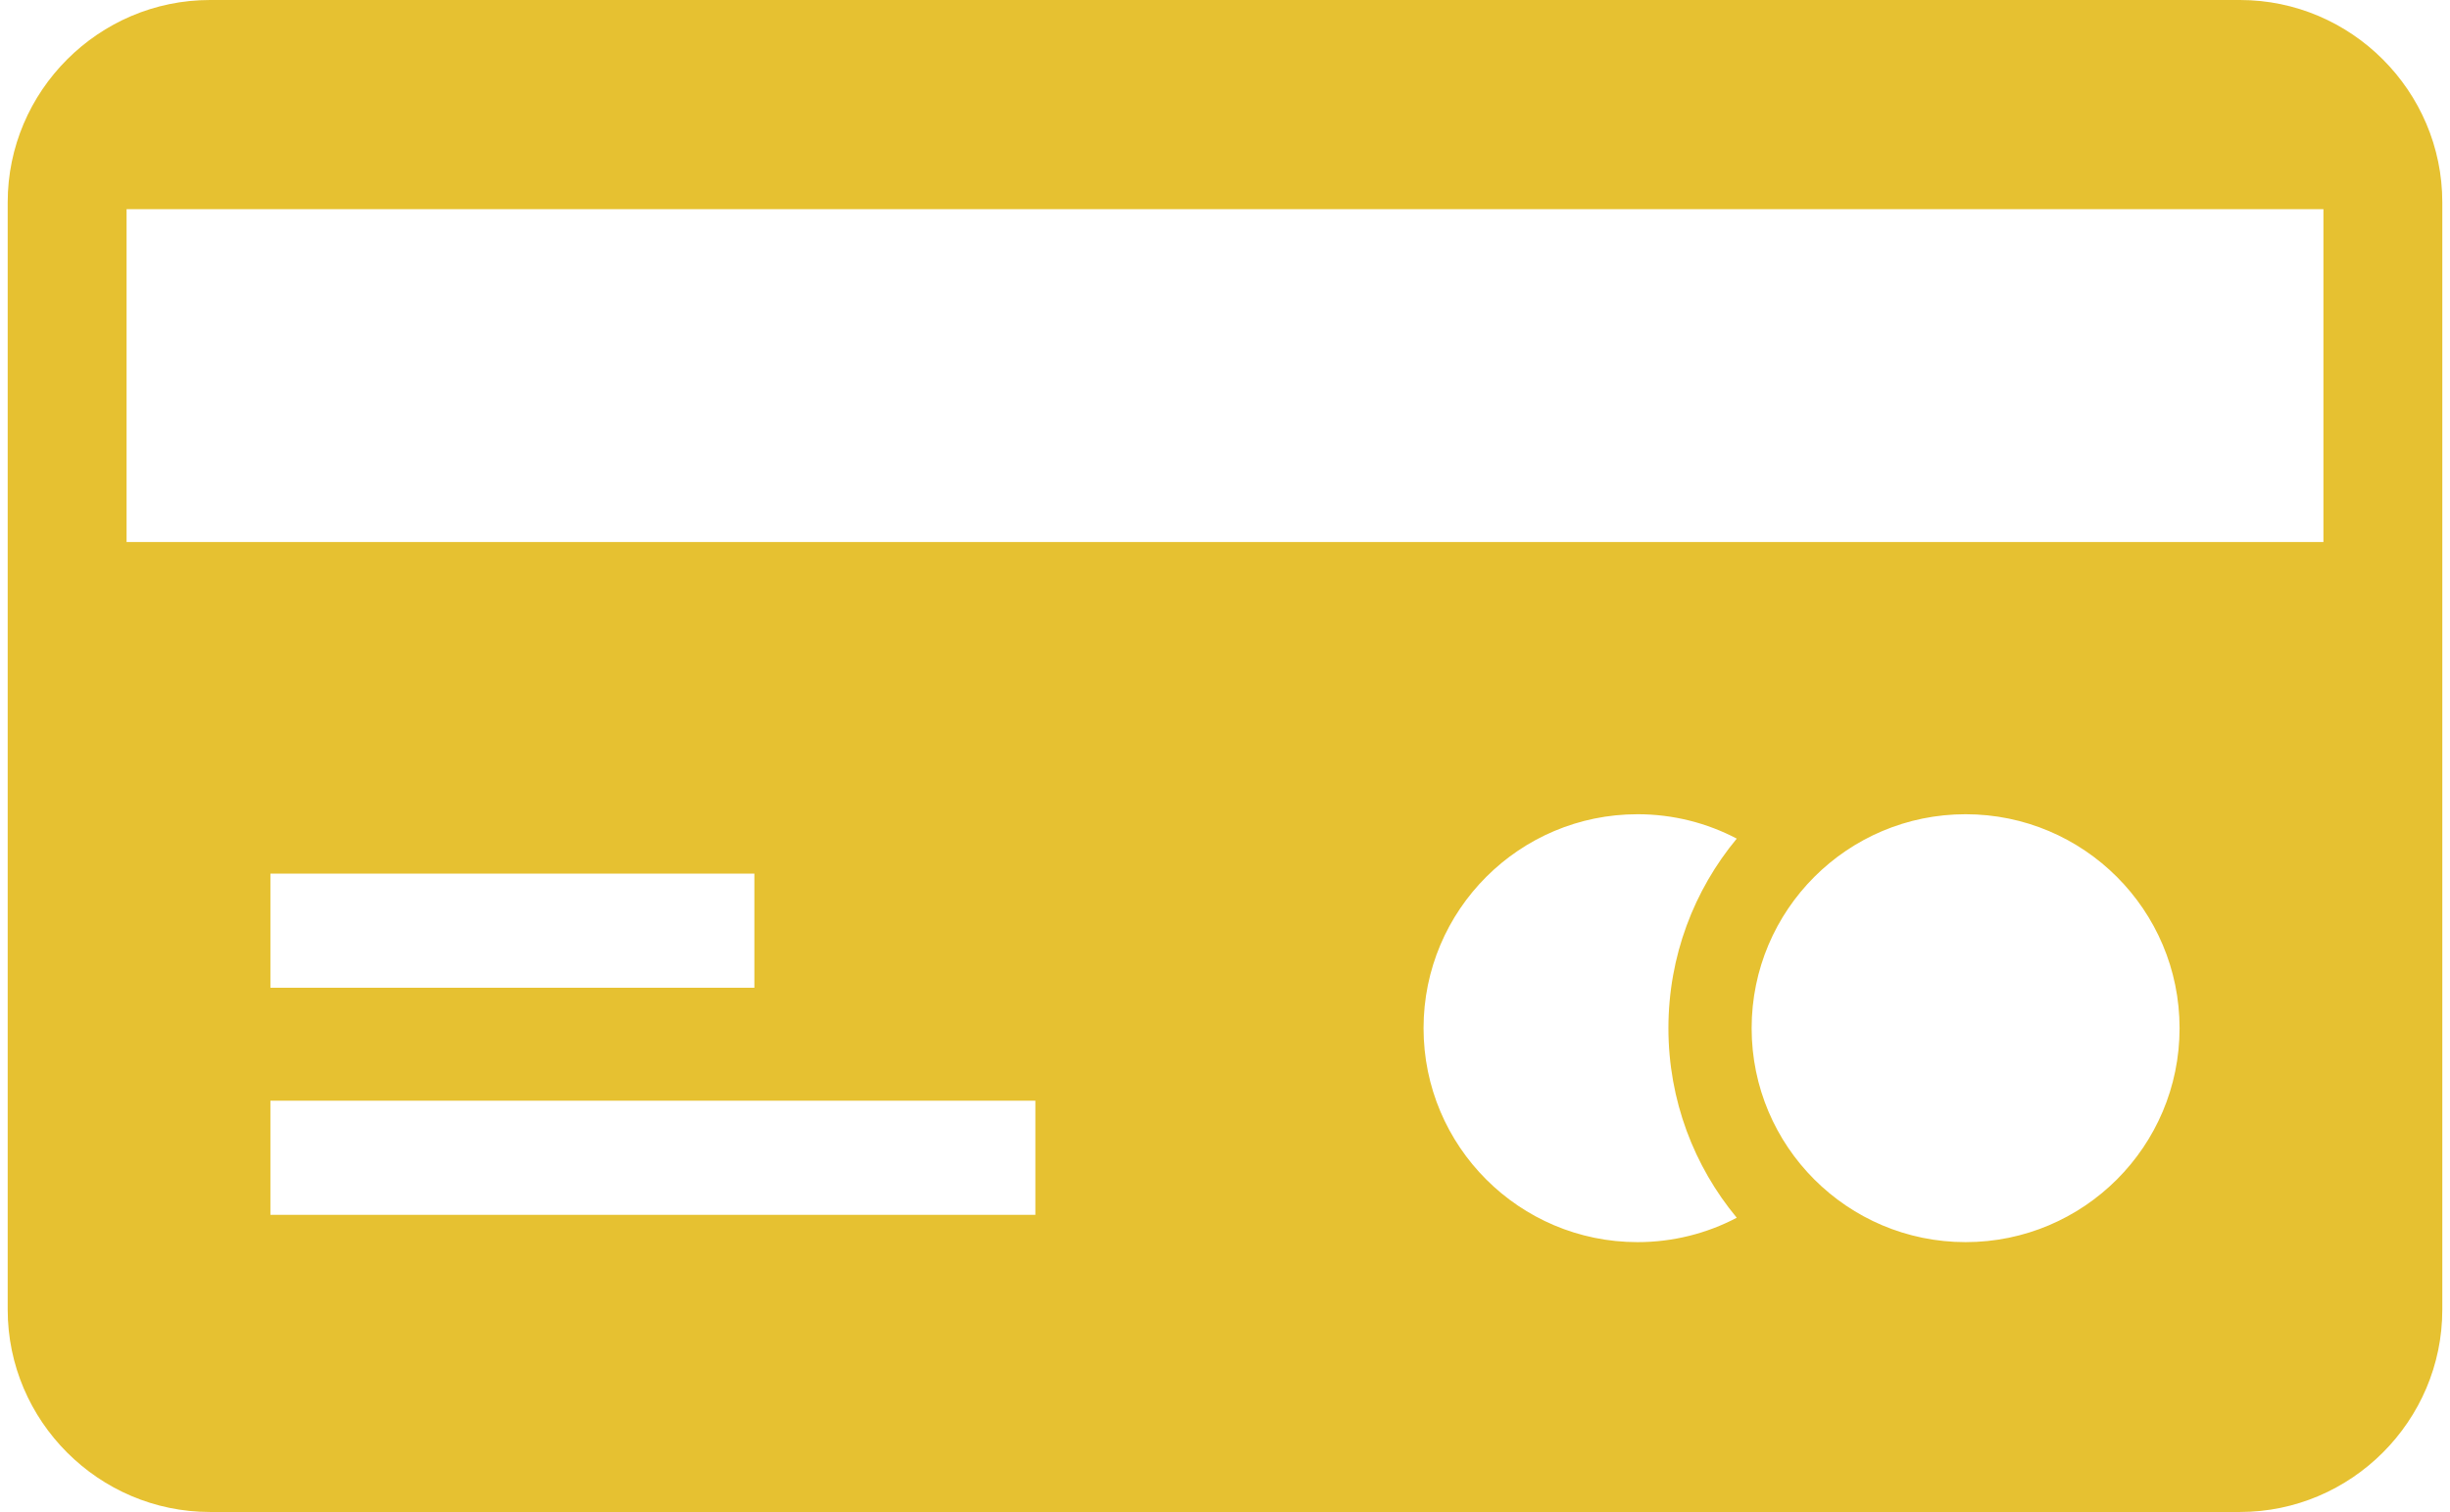 <?xml version="1.0" ?><!DOCTYPE svg  PUBLIC '-//W3C//DTD SVG 1.0//EN'  'http://www.w3.org/TR/2001/REC-SVG-20010904/DTD/svg10.dtd'><svg height="79px" style="shape-rendering:geometricPrecision; text-rendering:geometricPrecision; image-rendering:optimizeQuality; fill-rule:evenodd; clip-rule:evenodd" version="1.0" viewBox="0 0 95049 59034" width="128px" xml:space="preserve" xmlns="http://www.w3.org/2000/svg" xmlns:xlink="http://www.w3.org/1999/xlink"><defs><style type="text/css">
   <![CDATA[
    .fil0 {fill:#E6C131}
   ]]>
  </style></defs><g id="Layer_x0020_1"><path class="fil0" d="M7899 0l79251 0c4344,0 7899,3554 7899,7899l0 43236c0,4345 -3555,7899 -7899,7899l-79251 0c-4345,0 -7899,-3554 -7899,-7899l0 -43236c0,-4345 3554,-7899 7899,-7899zm-3258 8168l85767 0 0 12995 -85767 0 0 -12995zm5616 25943l18894 0 0 4456 -18894 0 0 -4456zm53372 -2320c1399,0 2717,344 3875,952 -1666,2009 -2668,4588 -2668,7402 0,2813 1002,5393 2668,7401 -1158,608 -2476,952 -3875,952 -4613,0 -8353,-3740 -8353,-8353 0,-4614 3740,-8354 8353,-8354zm12810 0c4613,0 8353,3740 8353,8354 0,4613 -3740,8353 -8353,8353 -4614,0 -8354,-3740 -8354,-8353 0,-4614 3740,-8354 8354,-8354zm-66182 11185l29865 0 0 4455 -29865 0 0 -4455z"/></g></svg>